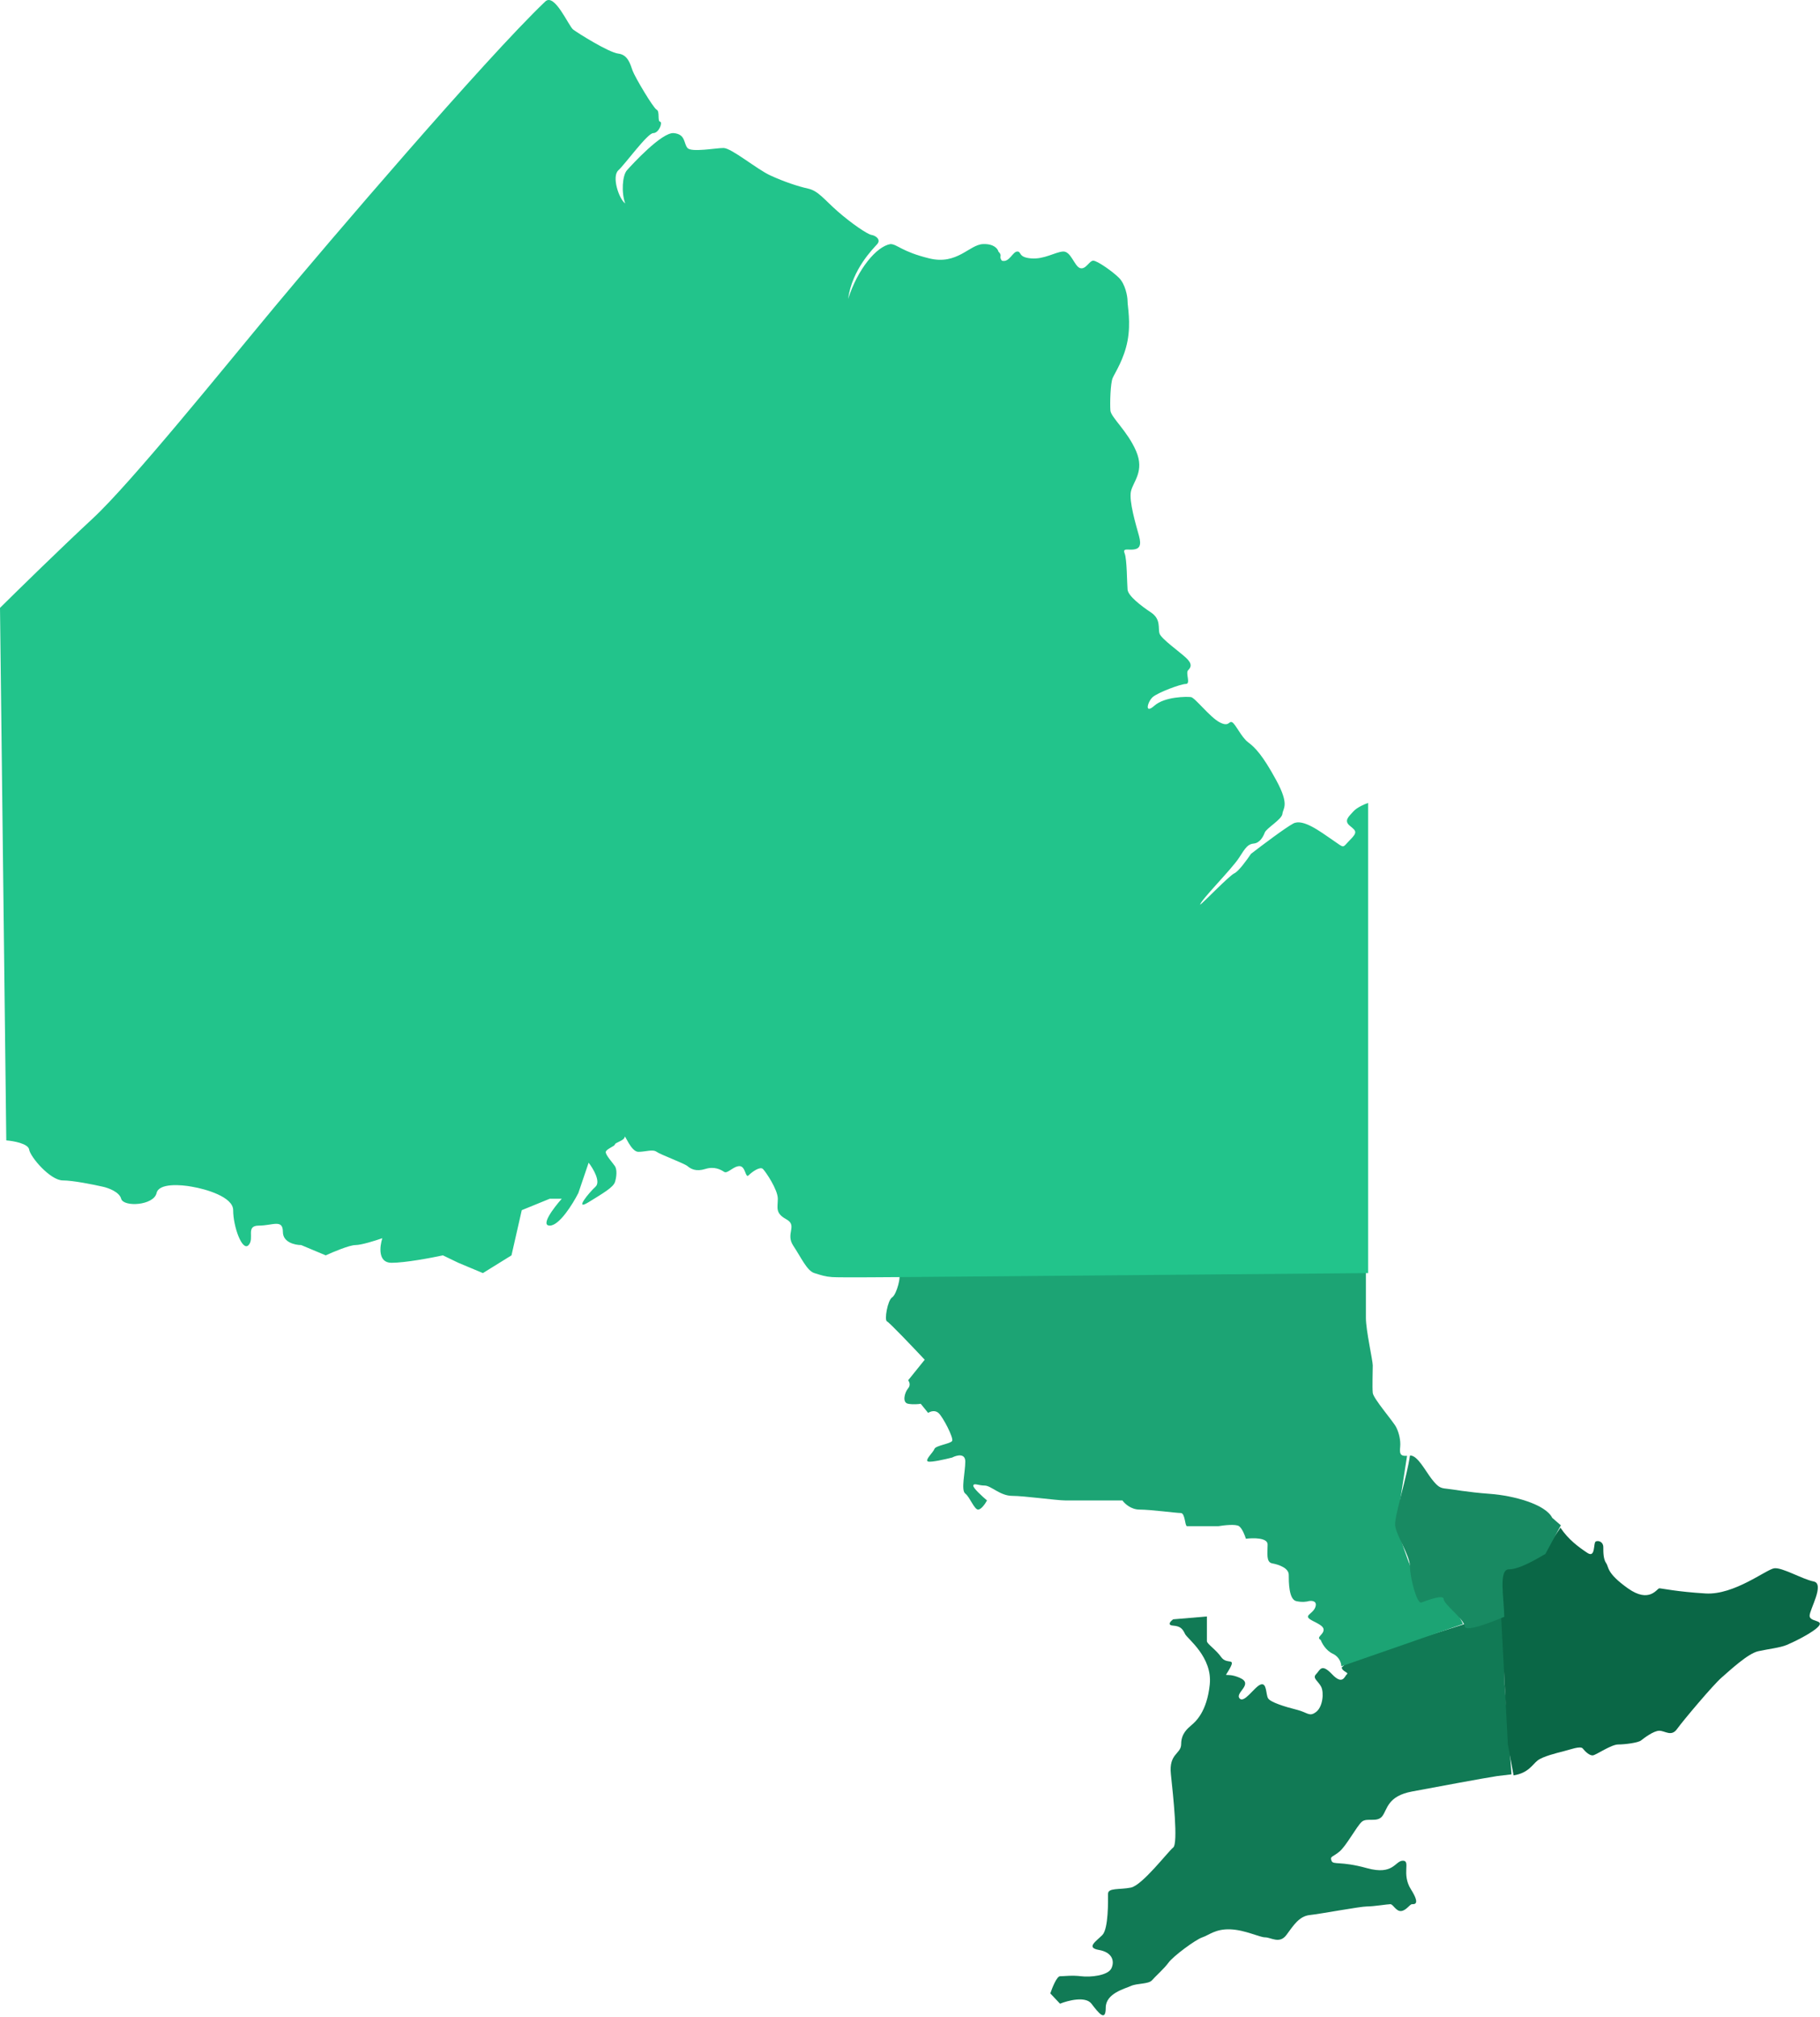 <svg width="454" height="503" viewBox="0 0 454 503" fill="none" xmlns="http://www.w3.org/2000/svg">
<path d="M335.988 417.549C336.558 417.121 334.705 416.836 334.705 415.837L337.556 413.269L351.955 409.275L374.907 402L375.334 420.117L377.045 442.513L373.481 442.941C369.775 443.511 358.37 445.651 352.24 446.792C346.11 447.934 346.11 451.215 344.827 452.926C343.544 454.638 340.978 453.212 339.695 454.353C338.412 455.494 335.846 460.344 334.135 461.771C332.424 463.197 331.711 462.912 332.139 464.053C332.567 465.194 334.277 464.053 340.978 465.908C347.678 467.762 347.963 464.053 349.959 464.053C351.955 464.053 349.531 467.334 351.955 471.186C354.378 475.037 352.81 474.895 352.24 474.895C351.67 474.895 350.814 476.464 349.531 476.606C348.248 476.749 347.535 474.895 346.823 474.895C346.11 474.895 342.688 475.465 340.978 475.465C339.267 475.465 329.43 477.32 326.722 477.605C324.013 477.89 322.588 480.315 320.877 482.598C319.166 484.88 317.028 483.168 315.602 483.168C314.177 483.168 310.613 481.314 306.906 481.171C303.2 481.029 301.631 482.598 299.921 483.168C298.21 483.739 292.65 487.876 291.51 489.445C290.369 491.014 288.231 492.869 287.376 493.867C286.52 494.866 283.669 494.581 282.101 495.294C280.533 496.007 275.828 497.148 275.828 500.714C275.828 504.281 274.118 502.141 272.264 499.716C270.782 497.776 266.419 498.908 264.424 499.716L262 497.148C262.475 495.722 263.625 492.869 264.424 492.869C265.421 492.869 267.417 492.583 269.698 492.869C271.979 493.154 276.398 492.726 277.254 490.872C278.109 489.017 277.396 486.877 274.118 486.307C270.839 485.736 273.405 484.167 274.973 482.598C276.541 481.029 276.398 473.896 276.398 472.327C276.398 470.758 279.25 471.328 282.101 470.758C284.952 470.187 291.367 461.771 292.65 460.772C293.933 459.774 292.65 447.791 292.08 442.513C291.51 437.235 294.646 437.52 294.646 434.952C294.646 432.385 296.214 431.101 297.212 430.245L297.222 430.237C298.228 429.373 301.063 426.942 301.774 420.117C302.487 413.269 296.214 408.705 295.644 407.563C295.074 406.422 294.646 405.566 292.65 405.424C291.054 405.31 291.985 404.33 292.65 403.854L301.061 403.141V409.275C301.061 409.988 303.2 411.272 304.625 413.269C306.051 415.267 308.332 413.269 306.764 416.122C305.195 418.975 305.481 416.836 309.187 418.405C312.894 419.974 308.047 422.114 309.187 423.54C310.328 424.967 312.894 420.687 314.462 420.117C316.03 419.546 315.745 422.542 316.315 423.54C316.885 424.539 320.592 425.68 323.443 426.393C326.294 427.107 326.579 428.248 328.29 426.964C330.001 425.68 330.286 422.114 329.573 420.687C328.86 419.261 327.292 418.548 328.29 417.549C329.288 416.55 329.573 414.696 332.282 417.549C334.99 420.402 335.418 417.977 335.988 417.549Z" fill="#117A55"/>
<path d="M383.551 439.059C382.268 440.058 381.271 442.197 377.564 442.768L376.138 435.065L374 394.409V391.128L384.549 387.99L389.254 381C391.25 383.996 393.816 385.85 395.954 387.277C398.092 388.703 397.38 384.709 398.092 384.424C398.805 384.138 399.946 384.566 399.946 385.85C399.946 387.134 399.946 388.846 400.659 389.844C401.371 390.843 400.659 392.269 406.076 396.121C411.493 399.973 413.346 396.121 413.917 396.121C414.487 396.121 418.336 396.977 425.464 397.405C432.592 397.833 440.575 391.414 442.571 391.128C444.567 390.843 449.556 393.839 452.408 394.409C455.259 394.98 451.41 401.399 451.41 402.968C451.41 404.537 454.974 403.967 453.691 405.536C452.408 407.105 447.418 409.53 445.707 410.243C443.997 410.957 441.145 411.242 438.579 411.813C436.013 412.383 431.594 416.52 429.456 418.375C427.317 420.229 419.761 429.216 418.336 431.213C416.91 433.21 415.342 431.641 413.917 431.641C412.491 431.641 410.067 433.496 409.355 434.066C408.642 434.637 405.363 435.065 403.652 435.065C401.942 435.065 398.235 437.632 397.38 437.775C396.524 437.918 395.384 436.777 394.814 436.063C394.243 435.35 391.677 436.349 389.967 436.777L389.967 436.777C388.256 437.205 384.834 438.06 383.551 439.059Z" fill="#0A6746"/>
<path d="M222.544 323.562C223.684 322.849 224.967 317.856 224.112 317.856L340.725 317V328.697C340.725 331.836 342.436 339.254 342.436 340.537C342.436 341.821 342.293 345.958 342.436 347.385C342.578 348.811 347.568 354.517 348.281 355.944C348.994 357.37 349.421 359.225 349.279 360.794C349.136 362.363 349.136 363.219 350.989 363.076L348.281 380.622C349.326 383.713 351.446 389.895 351.56 389.895C351.674 389.895 353.223 396.171 353.983 399.31C354.648 398.739 356.521 397.598 358.688 397.598C360.854 397.598 363.772 402.543 364.96 405.016L334.595 415.572C334.595 414.859 334.167 413.232 332.457 412.434C330.746 411.635 329.748 409.818 329.463 409.01C328.18 408.297 330.176 407.726 330.176 406.442C330.176 405.158 327.325 404.445 326.469 403.589C325.614 402.733 327.752 402.305 328.18 400.593C328.522 399.224 327.182 399.167 326.469 399.31C326.042 399.452 324.816 399.652 323.333 399.31C321.48 398.882 321.48 394.459 321.48 392.748C321.48 391.036 318.914 390.18 317.345 389.895C315.777 389.609 316.205 387.327 316.205 385.187C316.205 383.475 312.594 383.523 310.788 383.761C310.55 382.952 309.875 381.193 309.077 380.622C308.279 380.052 305.323 380.385 303.945 380.622H296.104C295.534 380.622 295.676 377.341 294.536 377.341C293.396 377.341 286.98 376.485 284.272 376.485C282.105 376.485 280.518 374.964 279.995 374.203H273.152H265.739C263.601 374.203 255.475 373.062 252.481 373.062C249.487 373.062 247.206 370.494 245.638 370.494C244.07 370.494 242.93 369.781 242.787 370.494C242.673 371.065 245.021 373.204 246.209 374.203C245.828 374.916 244.868 376.371 244.07 376.485C243.072 376.628 241.932 373.347 240.791 372.491C239.651 371.635 240.791 367.213 240.791 364.503C240.791 362.334 238.605 362.934 237.512 363.504C235.849 363.932 232.323 364.731 231.525 364.503C230.527 364.217 232.808 362.22 233.093 361.364C233.378 360.509 237.085 360.081 237.512 359.367C237.94 358.654 235.231 353.376 234.091 352.377C233.179 351.579 232 352.045 231.525 352.377L229.672 350.095C229.149 350.19 227.79 350.323 226.535 350.095C224.967 349.81 225.68 347.242 226.535 346.243C227.22 345.445 226.82 344.579 226.535 344.246L230.67 339.111C227.771 336.02 221.831 329.782 221.261 329.553C220.548 329.268 221.403 324.275 222.544 323.562Z" fill="#1CA474"/>
<path d="M68.713 76.281C81.544 60.875 120.89 14.799 136.001 0.391C138.335 -1.891 141.846 6.525 142.987 7.381C144.127 8.237 151.825 13.087 154.249 13.372C156.672 13.658 157.243 16.083 157.813 17.652C158.383 19.221 162.945 26.924 163.8 27.352C164.656 27.78 163.943 30.205 164.656 30.348C165.369 30.49 164.371 33.201 162.945 33.201C161.519 33.201 155.96 40.904 154.249 42.473C152.538 44.042 154.392 49.606 155.96 50.747C154.962 48.036 155.247 43.757 156.387 42.473C157.528 41.189 165.083 32.916 168.077 33.201C171.071 33.486 170.501 35.769 171.499 36.91C172.497 38.051 178.484 36.91 180.48 36.91C182.476 36.91 188.748 42.188 192.17 43.757C195.591 45.326 199.013 46.467 201.579 47.038C204.145 47.609 205.57 49.748 208.992 52.744C212.413 55.74 216.405 58.45 217.403 58.593C218.401 58.735 219.826 59.734 218.828 60.875C217.83 62.016 212.556 67.152 211.558 74.57C213.981 67.009 218.686 61.446 222.107 60.875C223.818 60.875 224.816 62.73 231.801 64.441C238.787 66.153 241.78 61.018 245.202 60.875C247.939 60.761 248.908 62.064 249.051 62.73C250.191 63.871 249.051 63.871 249.906 65.012C251.759 65.583 252.615 62.73 253.755 62.73C254.896 62.73 253.898 64.156 257.177 64.441C260.456 64.727 263.164 62.872 265.16 62.73C267.156 62.587 268.011 66.439 269.437 66.867C270.862 67.294 271.718 65.012 272.716 65.012C273.714 65.012 277.563 67.722 279.131 69.291C280.699 70.861 281.269 73.856 281.269 75.14C281.269 76.424 282.124 80.418 281.269 84.983C280.414 89.548 278.133 92.972 277.563 94.255C276.992 95.539 276.85 100.675 276.992 102.387C277.135 104.098 281.269 107.522 283.408 112.515C285.546 117.508 282.695 120.075 282.124 122.5C281.554 124.925 283.408 131.059 284.12 133.627C284.833 136.195 284.12 136.908 282.695 137.051C281.269 137.193 279.986 136.623 280.556 138.049C281.127 139.476 281.127 145.467 281.269 147.036C281.412 148.605 284.548 151.031 287.114 152.742C289.68 154.454 288.825 156.737 289.252 158.02C289.68 159.304 294.099 162.443 295.81 164.012C297.521 165.581 297.093 166.437 296.38 167.15C295.668 167.863 297.093 170.574 295.81 170.574C294.527 170.574 288.825 172.714 287.542 173.855C286.259 174.996 285.403 178.277 287.969 175.994C290.535 173.712 296.095 173.712 297.093 173.855C298.091 173.997 301.798 178.848 304.221 180.131C306.645 181.415 306.502 179.703 307.357 180.131C308.213 180.559 309.638 183.84 311.349 185.124C313.06 186.408 314.913 188.262 318.335 194.539C321.756 200.816 320.045 201.529 319.903 202.956C319.76 204.382 315.911 206.522 315.483 207.663C315.056 208.804 314.2 210.231 312.775 210.373C311.349 210.516 310.779 211.229 309.068 213.94C307.357 216.65 299.374 224.638 299.374 225.637C300.087 225.209 306.645 218.362 307.928 217.791C308.954 217.335 311.112 214.368 312.062 212.941C314.771 210.849 320.672 206.408 322.611 205.381C325.035 204.097 329.312 207.378 332.448 209.517C335.584 211.657 334.729 211.515 336.725 209.517C338.686 207.555 338.307 207.246 336.806 206.018L336.725 205.951C335.156 204.667 336.44 203.669 337.58 202.385C338.492 201.358 340.431 200.53 341.286 200.245V295.251V317.504L224.958 318.503C224.103 318.503 209.419 318.646 207.566 318.503C205.713 318.36 205 318.075 203.147 317.504C201.293 316.934 199.868 313.653 197.872 310.657C195.876 307.661 199.013 305.664 196.161 304.095C193.31 302.526 194.023 301.242 194.023 298.96C194.023 296.677 191.029 292.255 190.316 291.542C189.604 290.829 187.608 292.255 186.752 293.111C185.897 293.967 186.04 290.829 184.471 290.829C182.903 290.829 181.478 292.826 180.622 292.255C179.767 291.684 178.199 290.829 175.918 291.542C173.637 292.255 172.354 291.542 171.499 290.829C170.643 290.115 164.798 287.976 163.8 287.262C162.803 286.549 161.092 287.262 159.239 287.262C157.385 287.262 155.817 282.697 155.817 283.553C155.817 284.409 153.394 284.98 153.394 285.408C153.394 285.836 151.255 286.549 151.113 287.262C150.97 287.976 152.823 289.973 153.394 290.829C153.964 291.684 153.821 293.539 153.394 294.823C152.966 296.107 150.542 297.533 146.836 299.816C143.129 302.098 146.836 297.533 148.547 295.964C149.915 294.709 147.976 291.447 146.836 289.973L144.27 297.533C142.892 300.244 139.537 305.664 137.142 305.664C134.747 305.664 138.14 301.195 140.136 298.96H137.142L130.156 301.813L127.59 313.082L120.462 317.504L114.332 314.937L110.483 313.082C107.632 313.7 101.074 314.937 97.653 314.937C94.232 314.937 94.707 310.847 95.372 308.803C93.756 309.373 90.154 310.514 88.672 310.514C87.189 310.514 83.112 312.226 81.259 313.082L75.129 310.514C73.608 310.514 70.567 309.858 70.567 307.233C70.567 303.952 68.001 305.664 64.579 305.664C61.158 305.664 63.581 308.803 62.013 310.514C60.445 312.226 58.164 305.95 58.164 301.813C58.164 298.503 51.321 296.535 47.9 295.964C45.191 295.441 39.631 295.022 39.061 297.533C38.348 300.671 30.793 301.099 30.223 298.96C29.766 297.248 26.991 296.249 25.661 295.964C23.38 295.441 18.191 294.395 15.681 294.395C12.545 294.395 7.556 288.546 7.271 286.692C7.042 285.208 3.374 284.552 1.568 284.409L0 151.601C4.467 147.179 15.339 136.537 23.095 129.348C32.789 120.361 55.883 91.688 68.713 76.281Z" fill="#22C48B"/>
<path d="M371.676 372.561C377.521 372.989 385.504 375.129 387.215 378.553L389.353 380.407L385.504 387.54C383.224 388.871 379.004 391.391 376.381 391.391C373.758 391.391 375.193 398.714 375.24 403.231C373.625 403.897 365.632 407.254 365.404 405.656C365.119 403.659 360.129 400.093 360.129 398.809C360.129 397.525 355.709 399.237 354.569 399.665C353.428 400.093 351.717 393.388 351.717 390.678C351.717 387.968 348.296 382.975 348.011 380.407C347.783 378.353 351.052 367.949 351.717 363.004C353.571 362.861 355.566 366.855 357.135 368.852C358.703 370.85 359.273 371.135 360.841 371.277C362.409 371.42 365.831 372.133 371.676 372.561Z" fill="#188A62"/>
</svg>
